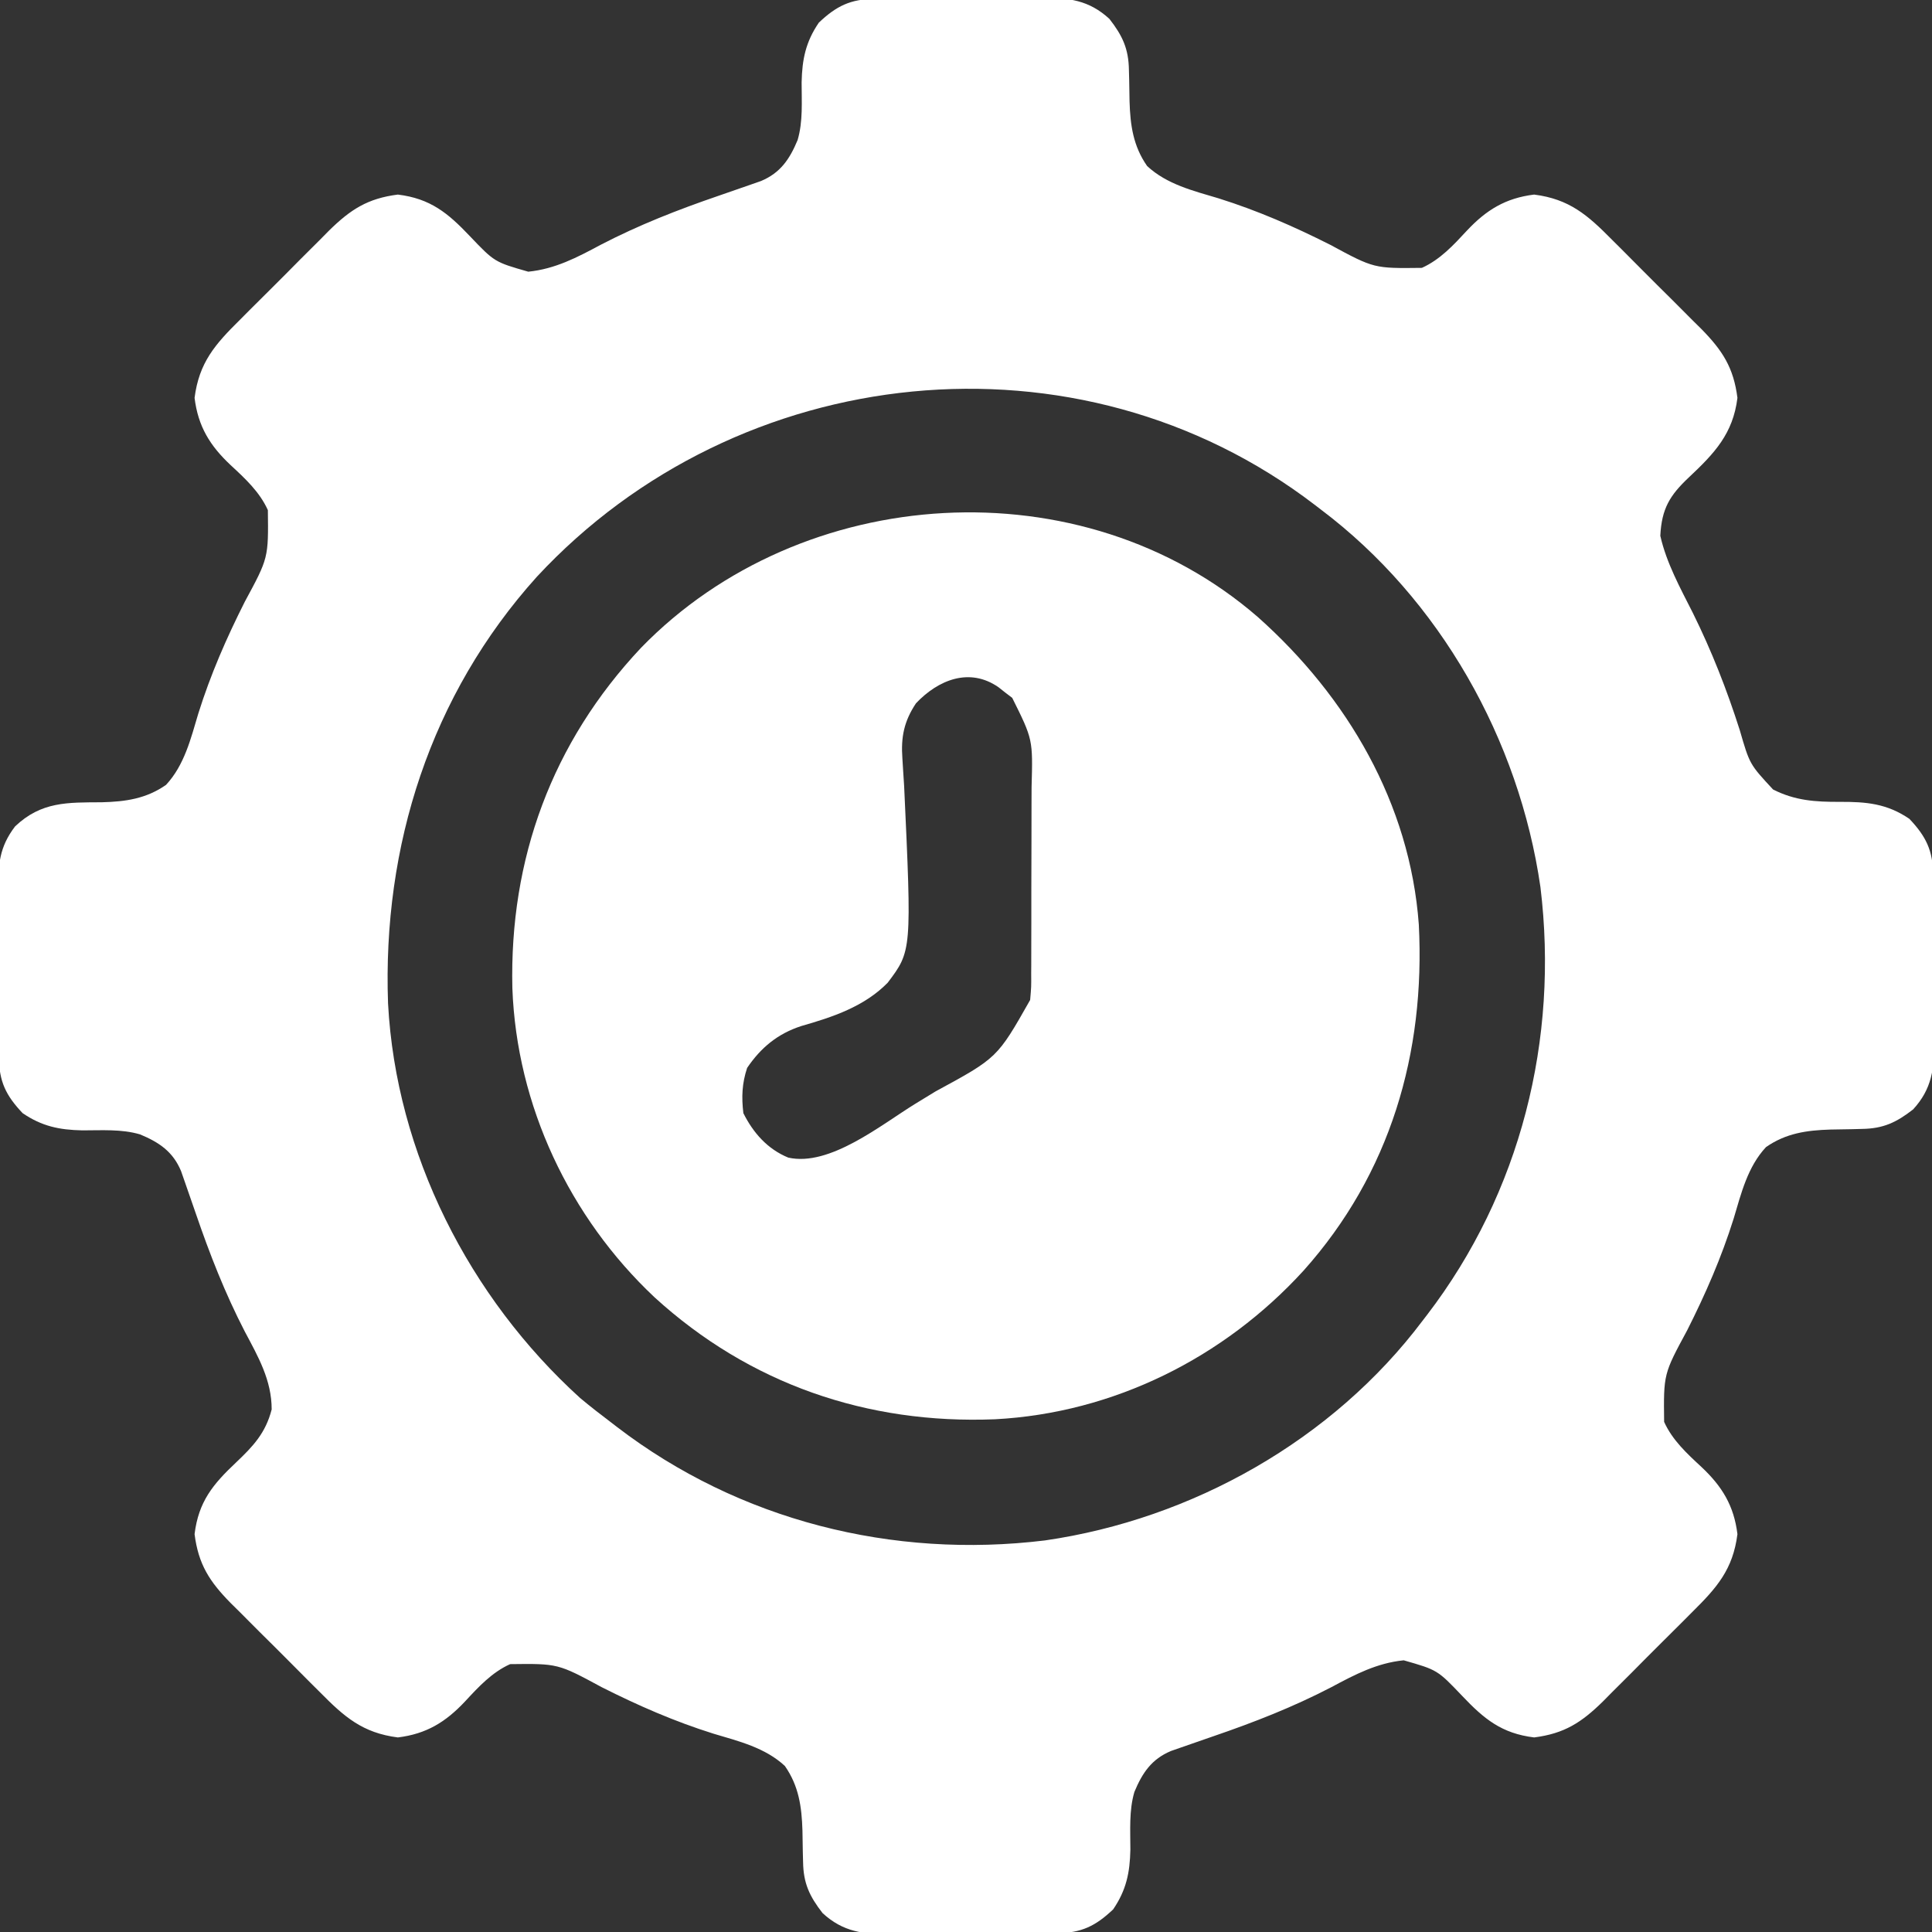 <?xml version="1.0" encoding="UTF-8"?>
<svg version="1.1" xmlns="http://www.w3.org/2000/svg" width="512" height="512">
<rect width="100%" height="100%" fill="#333333" stroke="none"/>
<path d="M0 0 C1.763 -0.024 1.763 -0.024 3.561 -0.048 C5.461 -0.056 5.461 -0.056 7.399 -0.065 C8.707 -0.074 10.014 -0.083 11.36 -0.092 C14.128 -0.109 16.895 -0.116 19.662 -0.119 C23.191 -0.125 26.718 -0.162 30.246 -0.208 C33.631 -0.245 37.015 -0.246 40.399 -0.252 C42.287 -0.281 42.287 -0.281 44.213 -0.311 C51.418 -0.275 56.712 0.306 62.165 5.306 C65.65 9.774 67.263 13.246 67.341 18.877 C67.365 19.774 67.389 20.671 67.413 21.595 C67.456 23.462 67.487 25.33 67.507 27.197 C67.7 33.514 68.476 39.026 72.165 44.306 C77.408 49.181 84.404 50.867 91.103 52.869 C101.443 56.116 111.031 60.305 120.702 65.182 C132.296 71.451 132.296 71.451 144.974 71.295 C149.817 69.11 153.338 65.277 156.903 61.431 C162.05 55.941 167.161 52.798 174.728 51.869 C184.09 53.06 188.928 57.324 195.372 63.849 C196.219 64.692 197.066 65.534 197.939 66.402 C199.721 68.181 201.497 69.965 203.266 71.756 C205.969 74.485 208.697 77.187 211.429 79.886 C213.161 81.623 214.893 83.36 216.622 85.099 C217.435 85.902 218.247 86.704 219.084 87.531 C224.641 93.204 227.581 97.714 228.603 105.744 C227.436 115.239 222.512 120.448 215.762 126.789 C210.68 131.574 208.52 135.094 208.165 142.306 C209.815 149.575 213.461 156.141 216.79 162.744 C221.793 172.856 225.789 183.058 229.222 193.802 C231.837 202.841 231.837 202.841 238.048 209.532 C243.885 212.489 249.278 212.834 255.728 212.806 C262.765 212.776 268.221 213.252 274.165 217.306 C278.6 221.974 280.405 225.722 280.471 232.141 C280.487 233.316 280.503 234.492 280.52 235.702 C280.525 236.969 280.531 238.236 280.536 239.541 C280.545 240.848 280.554 242.155 280.563 243.502 C280.58 246.269 280.588 249.036 280.591 251.803 C280.596 255.332 280.634 258.859 280.679 262.388 C280.716 265.772 280.718 269.156 280.724 272.541 C280.743 273.799 280.763 275.058 280.783 276.355 C280.746 283.56 280.165 288.854 275.165 294.306 C270.697 297.791 267.226 299.404 261.595 299.482 C260.698 299.506 259.8 299.53 258.876 299.554 C257.009 299.597 255.142 299.628 253.274 299.648 C246.957 299.842 241.446 300.618 236.165 304.306 C231.29 309.549 229.605 316.545 227.603 323.244 C224.356 333.584 220.166 343.172 215.29 352.843 C209.02 364.438 209.02 364.438 209.177 377.115 C211.361 381.958 215.194 385.479 219.04 389.045 C224.53 394.192 227.673 399.302 228.603 406.869 C227.411 416.231 223.147 421.069 216.622 427.513 C215.78 428.361 214.937 429.208 214.069 430.081 C212.291 431.863 210.506 433.638 208.716 435.408 C205.986 438.11 203.285 440.838 200.585 443.57 C198.849 445.303 197.111 447.034 195.372 448.763 C194.57 449.576 193.767 450.388 192.941 451.226 C187.267 456.783 182.758 459.722 174.728 460.744 C166.119 459.687 161.478 455.871 155.665 449.744 C149.11 442.867 149.11 442.867 140.165 440.306 C133.046 441.018 127.189 444.099 120.978 447.431 C110.848 452.688 100.55 456.717 89.769 460.413 C86.912 461.393 84.057 462.379 81.208 463.385 C80.315 463.697 79.422 464.009 78.502 464.331 C73.335 466.488 70.885 470.157 68.79 475.19 C67.338 480.108 67.729 485.395 67.726 490.48 C67.598 496.579 66.644 501.209 63.165 506.306 C58.497 510.741 54.749 512.547 48.33 512.613 C47.155 512.629 45.98 512.645 44.769 512.661 C43.502 512.667 42.236 512.672 40.931 512.677 C39.624 512.687 38.316 512.696 36.97 512.705 C34.202 512.721 31.435 512.729 28.668 512.732 C25.139 512.737 21.612 512.775 18.084 512.821 C14.7 512.858 11.315 512.859 7.931 512.865 C6.672 512.885 5.413 512.904 4.117 512.924 C-3.088 512.887 -8.382 512.307 -13.835 507.306 C-17.32 502.839 -18.933 499.367 -19.011 493.736 C-19.035 492.839 -19.058 491.942 -19.083 491.017 C-19.125 489.15 -19.157 487.283 -19.177 485.416 C-19.37 479.099 -20.146 473.587 -23.835 468.306 C-29.078 463.431 -36.074 461.746 -42.772 459.744 C-53.113 456.497 -62.701 452.307 -72.372 447.431 C-83.966 441.162 -83.966 441.162 -96.644 441.318 C-101.487 443.502 -105.008 447.335 -108.573 451.181 C-113.72 456.672 -118.831 459.815 -126.397 460.744 C-135.76 459.552 -140.598 455.289 -147.042 448.763 C-147.889 447.921 -148.736 447.079 -149.609 446.211 C-151.391 444.432 -153.167 442.647 -154.936 440.857 C-157.639 438.128 -160.367 435.426 -163.099 432.726 C-164.831 430.99 -166.563 429.253 -168.292 427.513 C-169.104 426.711 -169.917 425.909 -170.754 425.082 C-176.311 419.409 -179.25 414.899 -180.272 406.869 C-179.215 398.257 -175.419 393.659 -169.272 387.869 C-164.716 383.543 -161.444 380.068 -159.839 373.818 C-159.827 366.074 -163.425 359.832 -166.96 353.181 C-172.204 343.029 -176.241 332.705 -179.941 321.91 C-180.922 319.053 -181.908 316.198 -182.913 313.349 C-183.225 312.456 -183.538 311.563 -183.859 310.643 C-186.017 305.476 -189.685 303.026 -194.719 300.931 C-199.637 299.479 -204.924 299.871 -210.009 299.867 C-216.107 299.739 -220.738 298.786 -225.835 295.306 C-230.279 290.629 -232.078 286.889 -232.125 280.456 C-232.138 279.277 -232.151 278.099 -232.164 276.885 C-232.166 275.615 -232.169 274.345 -232.171 273.037 C-232.178 271.727 -232.184 270.418 -232.191 269.069 C-232.203 266.297 -232.207 263.526 -232.206 260.754 C-232.205 257.217 -232.233 253.68 -232.267 250.143 C-232.295 246.754 -232.294 243.364 -232.296 239.974 C-232.31 238.711 -232.325 237.447 -232.339 236.145 C-232.304 229.312 -232.025 224.813 -227.835 219.306 C-220.87 212.699 -213.941 212.968 -204.847 212.916 C-198.548 212.753 -193.101 211.983 -187.835 208.306 C-182.96 203.064 -181.275 196.067 -179.272 189.369 C-176.026 179.029 -171.836 169.441 -166.96 159.77 C-160.69 148.175 -160.69 148.175 -160.847 135.498 C-163.031 130.655 -166.864 127.134 -170.71 123.568 C-176.2 118.421 -179.343 113.311 -180.272 105.744 C-179.081 96.382 -174.817 91.543 -168.292 85.099 C-167.45 84.252 -166.607 83.405 -165.739 82.532 C-163.961 80.75 -162.176 78.975 -160.385 77.205 C-157.656 74.503 -154.955 71.775 -152.255 69.043 C-150.519 67.31 -148.781 65.579 -147.042 63.849 C-146.24 63.037 -145.437 62.224 -144.611 61.387 C-138.937 55.83 -134.428 52.891 -126.397 51.869 C-117.788 52.926 -113.147 56.742 -107.335 62.869 C-100.78 69.746 -100.78 69.746 -91.835 72.306 C-84.716 71.595 -78.859 68.514 -72.647 65.181 C-62.518 59.924 -52.22 55.896 -41.439 52.2 C-38.582 51.219 -35.727 50.234 -32.878 49.228 C-31.985 48.916 -31.092 48.604 -30.172 48.282 C-25.005 46.125 -22.555 42.456 -20.459 37.422 C-19.008 32.505 -19.399 27.217 -19.396 22.133 C-19.267 16.034 -18.314 11.404 -14.835 6.306 C-10.167 1.872 -6.419 0.066 0 0 Z M-89.585 153.181 C-117.746 184.465 -130.503 224.537 -128.999 266.218 C-126.886 306.009 -107.493 344.103 -78.12 370.771 C-75.413 373.033 -72.653 375.185 -69.835 377.306 C-69.059 377.903 -69.059 377.903 -68.267 378.512 C-35.915 403.278 4.726 413.457 45.098 408.535 C84.128 402.884 121.358 381.935 145.165 350.306 C145.762 349.53 145.762 349.53 146.371 348.738 C171.137 316.386 181.315 275.746 176.394 235.373 C170.743 196.344 149.794 159.113 118.165 135.306 C117.647 134.909 117.13 134.511 116.597 134.101 C53.83 86.051 -36.246 95.695 -89.585 153.181 Z " fill="#fff" transform="translate(231.835,-0.306)"/>
<path d="M0 0 C23.627 21.072 40.234 49.32 42.584 81.413 C44.345 115.479 35.016 147.443 12.039 173.142 C-9.057 196.261 -38.307 210.876 -69.708 212.534 C-103.601 213.901 -134.79 203.178 -159.935 180.233 C-182.526 158.992 -196.498 129.357 -197.634 98.284 C-198.434 64.008 -187.114 33.161 -163.541 8.091 C-120.944 -35.784 -46.669 -40.573 0 0 Z M-90.666 22.788 C-93.848 27.561 -94.687 31.755 -94.274 37.424 C-94.202 38.59 -94.129 39.757 -94.054 40.958 C-93.933 42.833 -93.933 42.833 -93.81 44.745 C-91.79 88.388 -91.79 88.388 -98.171 96.848 C-104.371 103.172 -112.735 105.939 -121.064 108.323 C-127.313 110.356 -131.753 114.012 -135.416 119.413 C-136.773 123.486 -136.934 127.154 -136.416 131.413 C-133.805 136.633 -130.022 140.933 -124.521 143.19 C-113.555 145.652 -99.962 134.538 -90.891 128.951 C-89.089 127.842 -87.283 126.741 -85.476 125.642 C-69.118 116.773 -69.118 116.773 -60.416 101.413 C-60.111 97.937 -60.111 97.937 -60.141 94.32 C-60.133 93.313 -60.133 93.313 -60.125 92.286 C-60.112 90.09 -60.112 87.894 -60.115 85.698 C-60.111 84.158 -60.107 82.618 -60.102 81.077 C-60.094 77.857 -60.095 74.637 -60.1 71.417 C-60.106 67.307 -60.089 63.198 -60.066 59.088 C-60.051 55.909 -60.05 52.731 -60.053 49.552 C-60.053 48.038 -60.047 46.523 -60.037 45.009 C-59.686 32.367 -59.686 32.367 -65.169 21.354 C-65.766 20.899 -66.363 20.444 -66.978 19.976 C-67.577 19.503 -68.177 19.029 -68.794 18.542 C-76.489 13.183 -84.793 16.589 -90.666 22.788 Z " fill="#fff" transform="translate(333.416,163.587)"/>
</svg>
